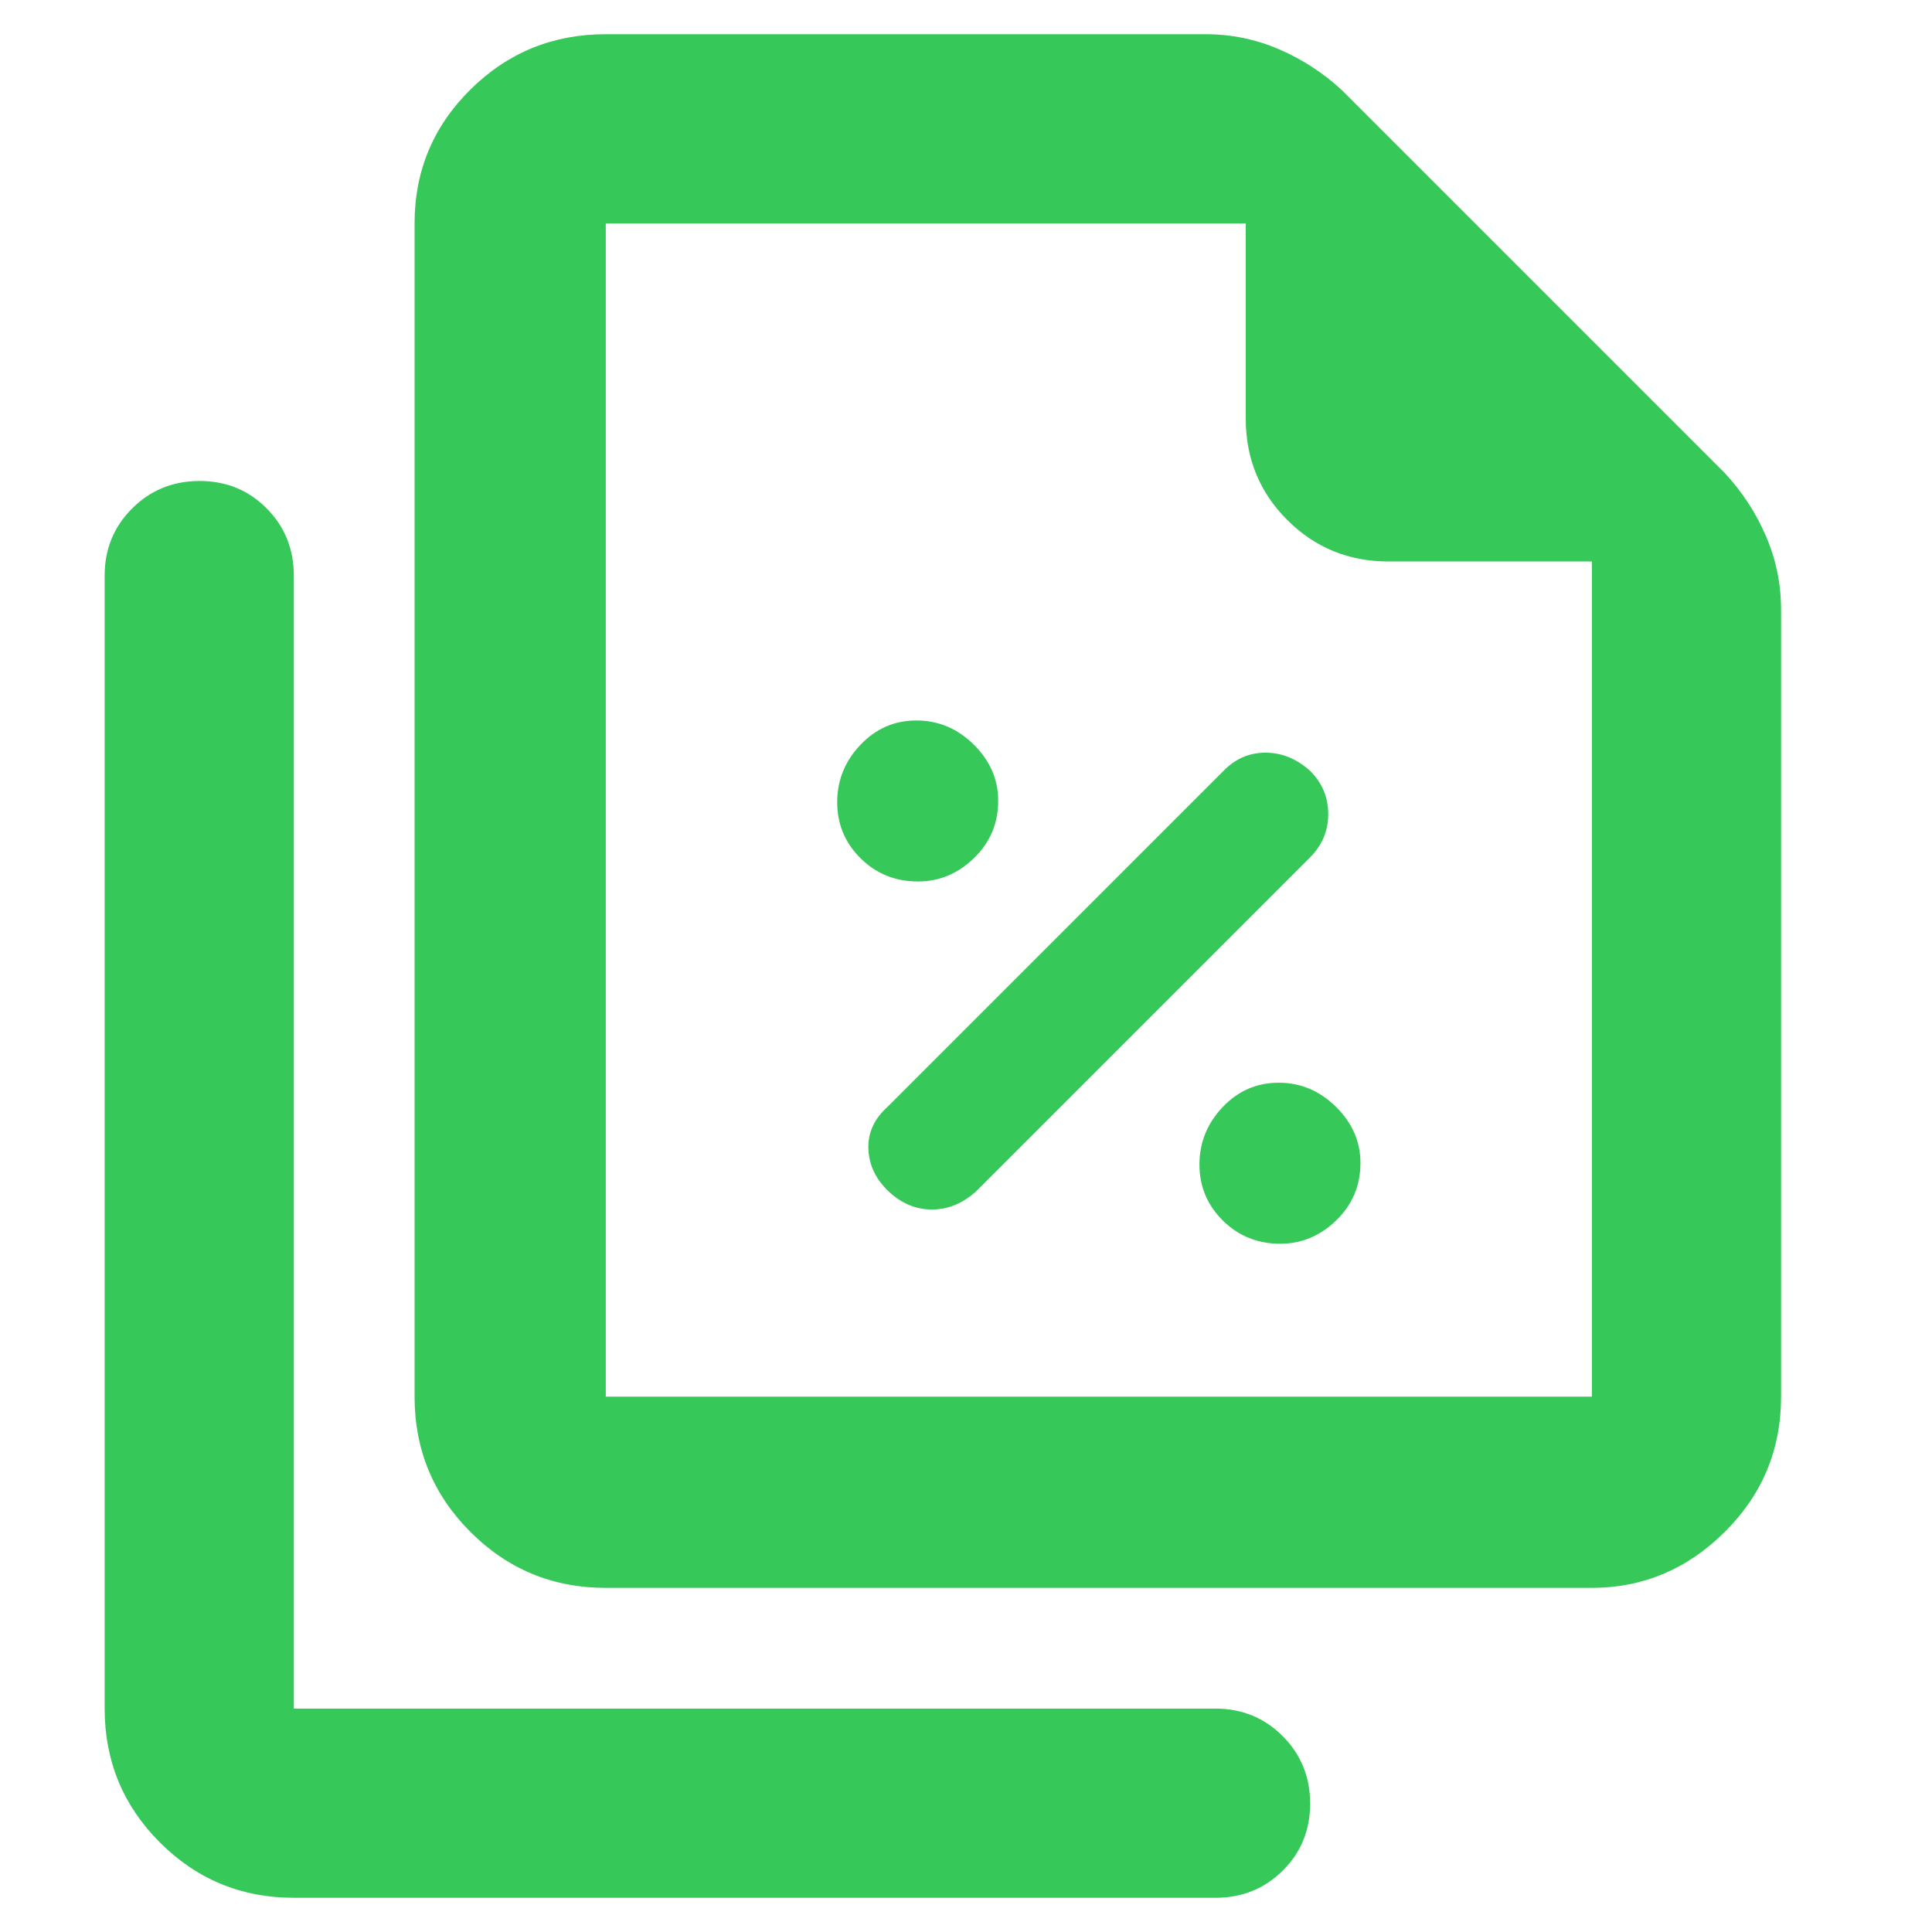 <svg xmlns="http://www.w3.org/2000/svg" height="48" viewBox="0 -960 960 960" width="48"><path fill="rgb(55, 200, 90)" d="M456.14-522Q472-522 484-533.64t12-28.5Q496-578 483.86-590t-28.5-12q-16.36 0-27.86 12.14t-11.5 28.5q0 16.36 11.64 27.86t28.5 11.5ZM485-368l166-166q9-9.07 9-21.53 0-12.47-9.05-21.47-10.06-9-22.14-9T608-577L441-410q-10 9-9.5 21t10.05 21q9.56 9 21.5 9 11.95 0 21.95-9Zm151.14 26Q652-342 664-353.64t12-28.5Q676-398 663.86-410t-28.5-12q-16.36 0-27.86 12.14t-11.5 28.5q0 16.36 11.64 27.86t28.5 11.5ZM791-171H301q-39.46 0-67.23-27.77Q206-226.54 206-266v-583q0-39.05 27.77-66.53Q261.54-943 301-943h298q19.2 0 36.6 7.5Q653-928 667-915l190 190q13 14 20.5 31.4T885-657v391q0 39.46-28 67.23Q829-171 791-171Zm0-510H690q-29.75 0-50.37-20.63Q619-722.25 619-752v-97H301v583h490v-415ZM146-17q-39.05 0-66.53-27.47Q52-71.95 52-111v-563q0-19.75 13.68-33.38Q79.35-721 99.18-721q19.82 0 33.32 13.62Q146-693.75 146-674v563h458q19.75 0 33.38 13.68Q651-83.65 651-63.82 651-44 637.38-30.5 623.75-17 604-17H146Zm155-832v198-198 583-583Z"/></svg>